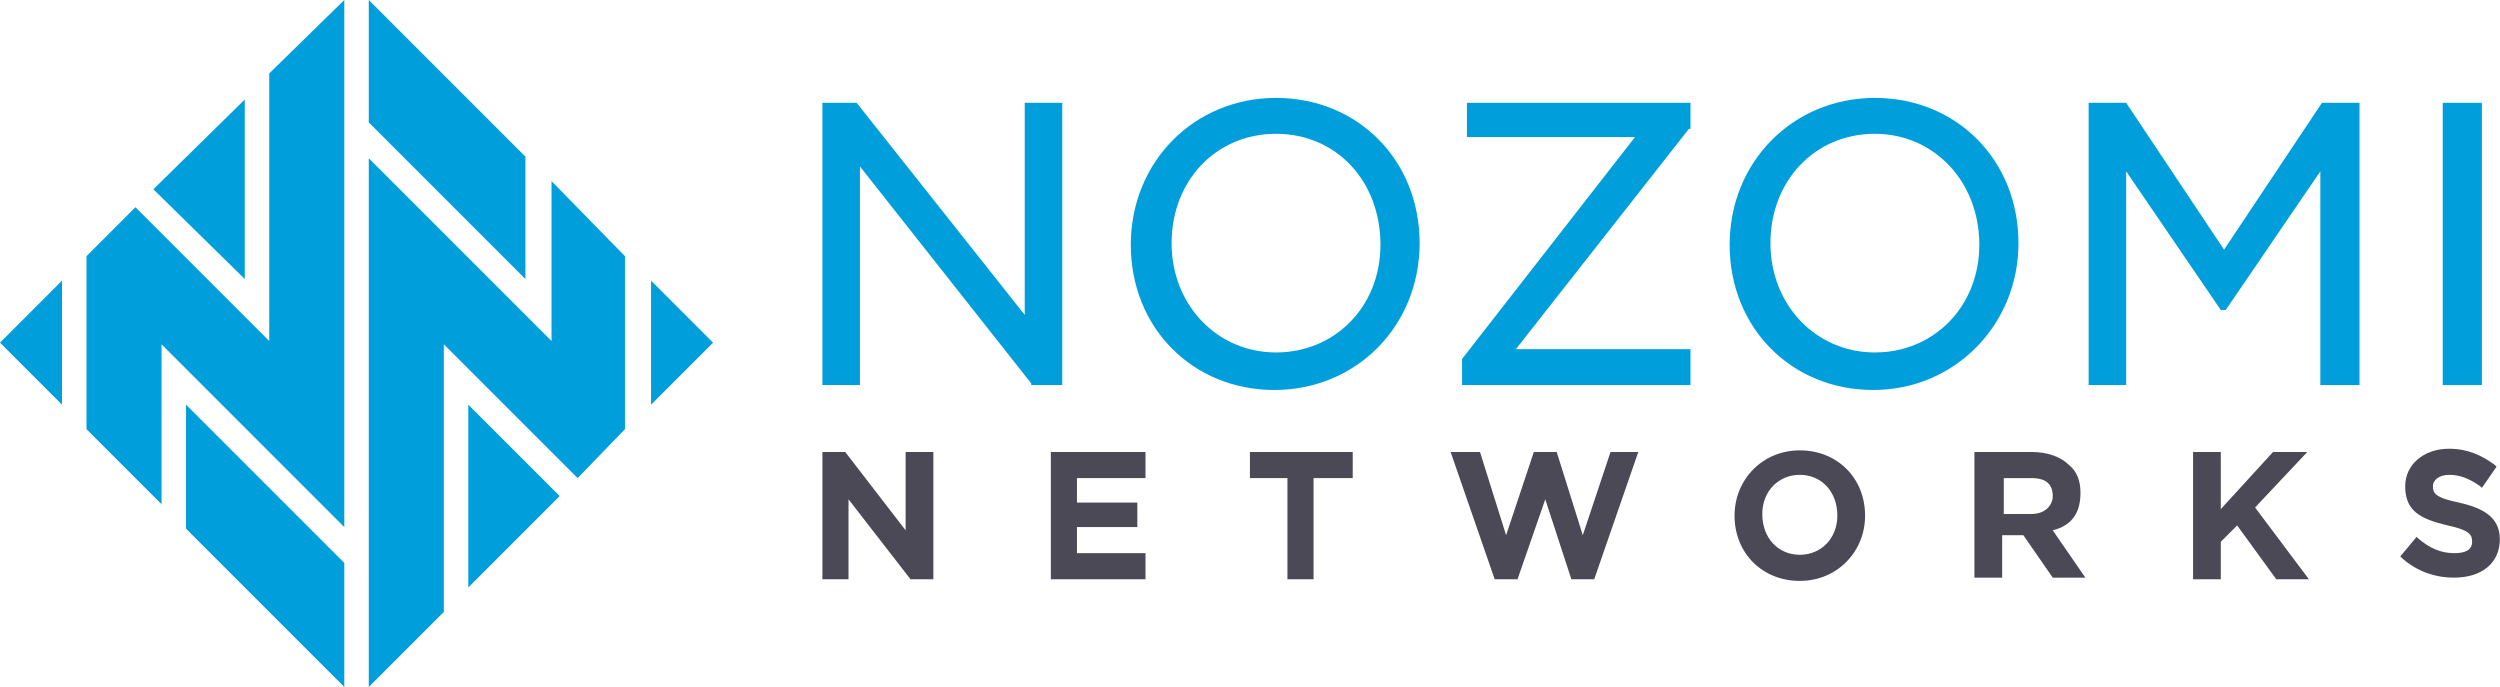 <?xml version="1.0" ?>
<svg xmlns="http://www.w3.org/2000/svg" viewBox="0 0 153.21 42.1">
	<style type="text/css"> .st0{fill:#009FDB;} .st1{fill:#4B4956;}</style>
	<g>
		<polygon class="st0" points="65.1,6.3 62.8,6.3 62.8,19.3 52.5,6.3 50.4,6.3 50.4,23.6 52.7,23.6 52.7,10.2 63.2,23.5 63.2,23.6 65.1,23.6"/>
		<path class="st0" d="M 78.2,21.6 C 74.6,21.6 71.8,18.7 71.8,14.9 L 71.8,14.9 C 71.8,11.1 74.5,8.2 78.2,8.2 C 81.9,8.2 84.6,11.1 84.6,15.0 C 84.6,18.8 81.8,21.6 78.2,21.6 M 78.2,6.0 C 73.2,6.0 69.3,9.9 69.3,15.0 C 69.3,20.1 73.1,23.9 78.1,23.9 C 83.1,23.9 87.0,20.0 87.0,14.9 L 87.0,14.9 C 87.0,9.8 83.2,6.0 78.2,6.0"/>
		<polygon class="st0" points="89.9,8.4 100.2,8.4 89.6,22 89.6,23.6 103.6,23.6 103.6,21.4 92.9,21.4 103.5,7.9 103.6,7.9 103.6,6.3 89.9,6.3"/>
		<path class="st0" d="M 114.9,21.6 C 111.3,21.6 108.5,18.7 108.5,14.9 L 108.5,14.9 C 108.5,11.1 111.2,8.2 114.9,8.2 C 118.5,8.2 121.3,11.1 121.3,15.0 C 121.3,18.8 118.5,21.6 114.9,21.6 M 123.7,14.9 C 123.7,9.8 119.9,6.0 114.9,6.0 C 109.9,6.0 106.0,9.9 106.0,15.0 C 106.0,20.1 109.8,23.9 114.8,23.9 C 119.8,23.9 123.7,19.9 123.7,14.9 L 123.7,14.9"/>
		<polygon class="st0" points="136.3,15.3 130.3,6.3 128,6.3 128,23.6 130.3,23.6 130.3,10.5 136.1,19 136.4,19 142.2,10.5 142.2,23.6 144.6,23.6 144.6,6.3 142.3,6.3"/>
		<rect x="149.7" y="6.3" class="st0" width="2.4" height="17.3"/>
		<polygon class="st1" points="55.5,32.5 51.8,27.7 50.4,27.7 50.4,35.5 52,35.5 52,30.6 55.8,35.5 57.2,35.5 57.2,27.7 55.5,27.7"/>
		<polygon class="st1" points="66,32.3 69.7,32.3 69.7,30.8 66,30.8 66,29.3 70.2,29.3 70.2,27.7 64.4,27.7 64.4,35.5 70.2,35.5 70.2,33.9 66,33.9"/>
		<polygon class="st1" points="76.6,29.3 78.9,29.3 78.9,35.5 80.5,35.5 80.5,29.3 82.9,29.3 82.9,27.7 76.6,27.7"/>
		<polygon class="st1" points="97,32.8 95.4,27.7 94,27.7 92.3,32.8 90.7,27.7 88.9,27.7 91.6,35.5 93,35.5 94.7,30.6 96.3,35.5 97.7,35.5 100.4,27.7 98.7,27.7"/>
		<path class="st1" d="M 110.3,34.0 C 109.0,34.0 108.0,33.0 108.0,31.5 C 108.0,30.1 109.0,29.1 110.3,29.1 C 111.6,29.1 112.6,30.1 112.6,31.6 C 112.6,33.0 111.6,34.0 110.3,34.0 M 110.3,27.6 C 108.0,27.6 106.3,29.4 106.3,31.6 C 106.3,33.9 108.0,35.6 110.3,35.6 C 112.6,35.6 114.3,33.8 114.3,31.6 C 114.3,29.3 112.6,27.6 110.3,27.6"/>
		<path class="st1" d="M 122.8,29.3 L 124.5,29.3 C 125.0,29.3 125.8,29.4 125.8,30.4 C 125.8,31.0 125.3,31.5 124.5,31.5 L 122.8,31.5 L 122.8,29.3 M 127.5,30.2 C 127.5,29.5 127.3,28.9 126.8,28.5 C 126.3,28.0 125.5,27.7 124.5,27.7 L 121.0,27.7 L 121.0,35.4 L 122.7,35.4 L 122.7,32.8 L 124.0,32.8 L 125.8,35.4 L 127.8,35.4 L 125.8,32.5 C 127.0,32.2 127.5,31.4 127.5,30.2"/>
		<polygon class="st1" points="141.4,27.7 139.3,27.7 136.1,31.2 136.1,27.7 134.4,27.7 134.4,35.5 136.1,35.5 136.1,33.2 137.1,32.2 139.5,35.5 141.5,35.5 138.2,31.1"/>
		<path class="st1" d="M 150.7,30.8 C 149.2,30.5 149.1,30.2 149.1,29.8 C 149.1,29.4 149.5,29.1 150.1,29.1 C 150.7,29.1 151.3,29.3 152.0,29.8 L 152.1,29.9 L 153.0,28.6 L 152.9,28.5 C 152.1,27.9 151.2,27.5 150.1,27.5 C 148.5,27.5 147.4,28.5 147.4,29.8 C 147.4,31.3 148.3,31.8 150.0,32.2 C 151.4,32.5 151.5,32.8 151.5,33.2 C 151.5,33.7 151.1,33.9 150.4,33.9 C 149.6,33.9 148.9,33.6 148.2,33.0 L 148.1,32.9 L 147.1,34.1 L 147.2,34.2 C 148.1,35.0 149.2,35.4 150.4,35.4 C 152.1,35.4 153.2,34.5 153.2,33.04 C 153.2,31.6 152.0,31.1 150.7,30.8"/>
		<polygon class="st0" points="32.2,9.6 22.6,0 22.6,7.5 32.2,17.1"/>
		<polygon class="st0" points="39.9,17.2 39.9,24.8 43.7,21"/>
		<polygon class="st0" points="33.8,11.1 33.8,20.9 22.6,9.7 22.6,42.1 27.2,37.5 27.2,21.1 35.4,29.3 38.3,26.3 38.3,15.7"/>
		<polygon class="st0" points="34.3,30.4 28.7,24.8 28.7,36"/>
		<polygon class="st0" points="3.8,17.2 0,21 3.8,24.8"/>
		<polygon class="st0" points="11.4,32.4 21.1,42.1 21.1,34.5 11.4,24.8"/>
		<polygon class="st0" points="9.4,11.6 15,17.1 15,6.1"/>
		<polygon class="st0" points="16.5,4.5 16.5,20.9 8.3,12.7 5.3,15.7 5.3,26.3 9.9,30.9 9.9,21.1 21.1,32.3 21.1,0"/>
	</g>
</svg>